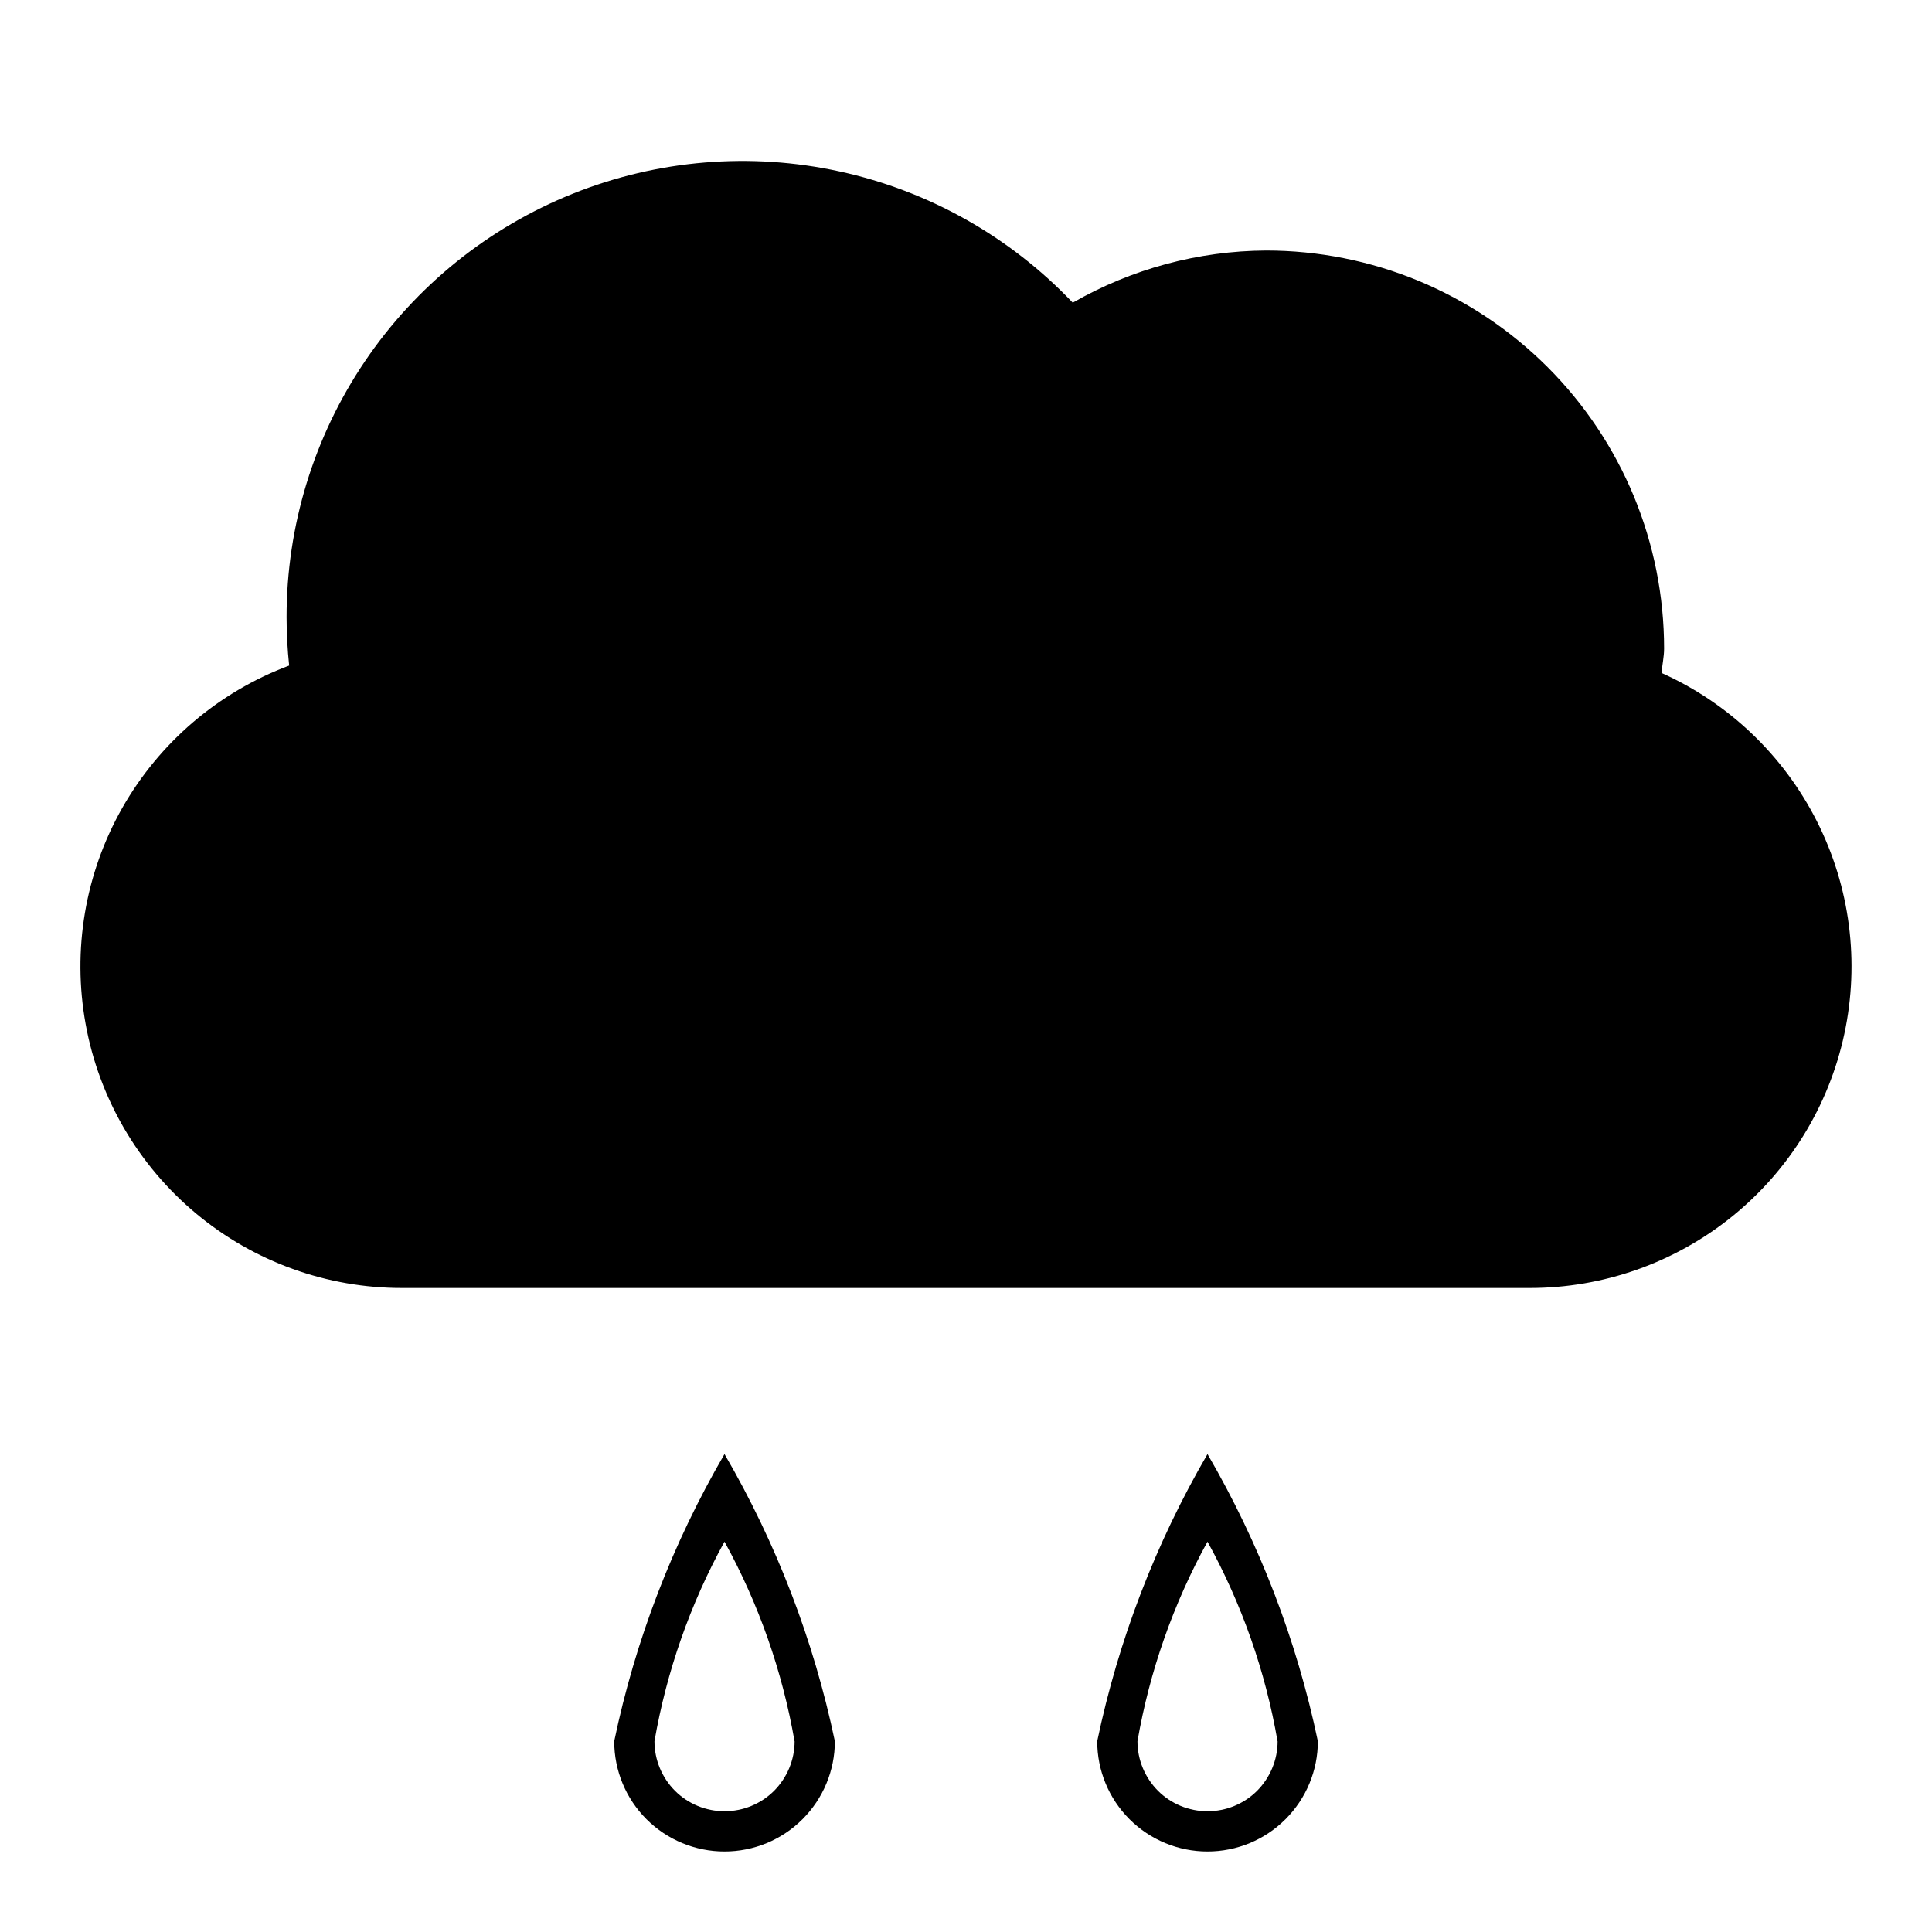 <svg width="24" height="24" viewBox="0 0 24 24" fill="none" xmlns="http://www.w3.org/2000/svg">
<path d="M20.641 8.36C20.648 8.258 20.672 8.16 20.672 8.056C20.672 7.407 20.544 6.764 20.296 6.164C20.047 5.564 19.683 5.019 19.224 4.56C18.765 4.101 18.22 3.737 17.62 3.488C17.02 3.24 16.377 3.112 15.728 3.112C14.885 3.117 14.058 3.34 13.326 3.76C12.546 2.939 11.537 2.371 10.431 2.13C9.324 1.888 8.171 1.984 7.119 2.405C6.068 2.826 5.166 3.552 4.532 4.49C3.898 5.428 3.559 6.535 3.56 7.668C3.56 7.868 3.571 8.068 3.592 8.268C2.715 8.596 1.982 9.222 1.519 10.036C1.057 10.85 0.896 11.801 1.064 12.722C1.231 13.643 1.717 14.476 2.437 15.076C3.156 15.675 4.064 16.002 5 16H19C19.915 16.001 20.802 15.688 21.514 15.114C22.226 14.54 22.719 13.738 22.911 12.844C23.103 11.95 22.983 11.017 22.569 10.2C22.156 9.384 21.476 8.735 20.641 8.36ZM7.63 21.63C7.63 21.994 7.774 22.342 8.031 22.599C8.288 22.856 8.637 23 9 23C9.364 23 9.712 22.856 9.969 22.599C10.226 22.342 10.371 21.994 10.371 21.63C10.108 20.375 9.645 19.171 9 18.063C8.355 19.171 7.892 20.375 7.63 21.63ZM9.871 21.63C9.871 21.861 9.779 22.082 9.616 22.246C9.453 22.409 9.231 22.5 9 22.5C8.77 22.5 8.548 22.409 8.385 22.246C8.222 22.082 8.13 21.861 8.13 21.63C8.281 20.761 8.575 19.923 9 19.151C9.425 19.923 9.719 20.761 9.87 21.63H9.871ZM13.63 21.63C13.63 21.994 13.774 22.342 14.031 22.599C14.288 22.856 14.637 23 15 23C15.364 23 15.712 22.856 15.969 22.599C16.226 22.342 16.371 21.994 16.371 21.63C16.108 20.375 15.645 19.171 15 18.063C14.355 19.171 13.893 20.375 13.63 21.63ZM15.871 21.63C15.871 21.861 15.779 22.082 15.616 22.246C15.453 22.409 15.231 22.5 15 22.5C14.77 22.5 14.548 22.409 14.385 22.246C14.222 22.082 14.13 21.861 14.13 21.63C14.281 20.761 14.575 19.923 15 19.151C15.425 19.923 15.72 20.761 15.87 21.63H15.871Z" fill="black"/>
</svg>
